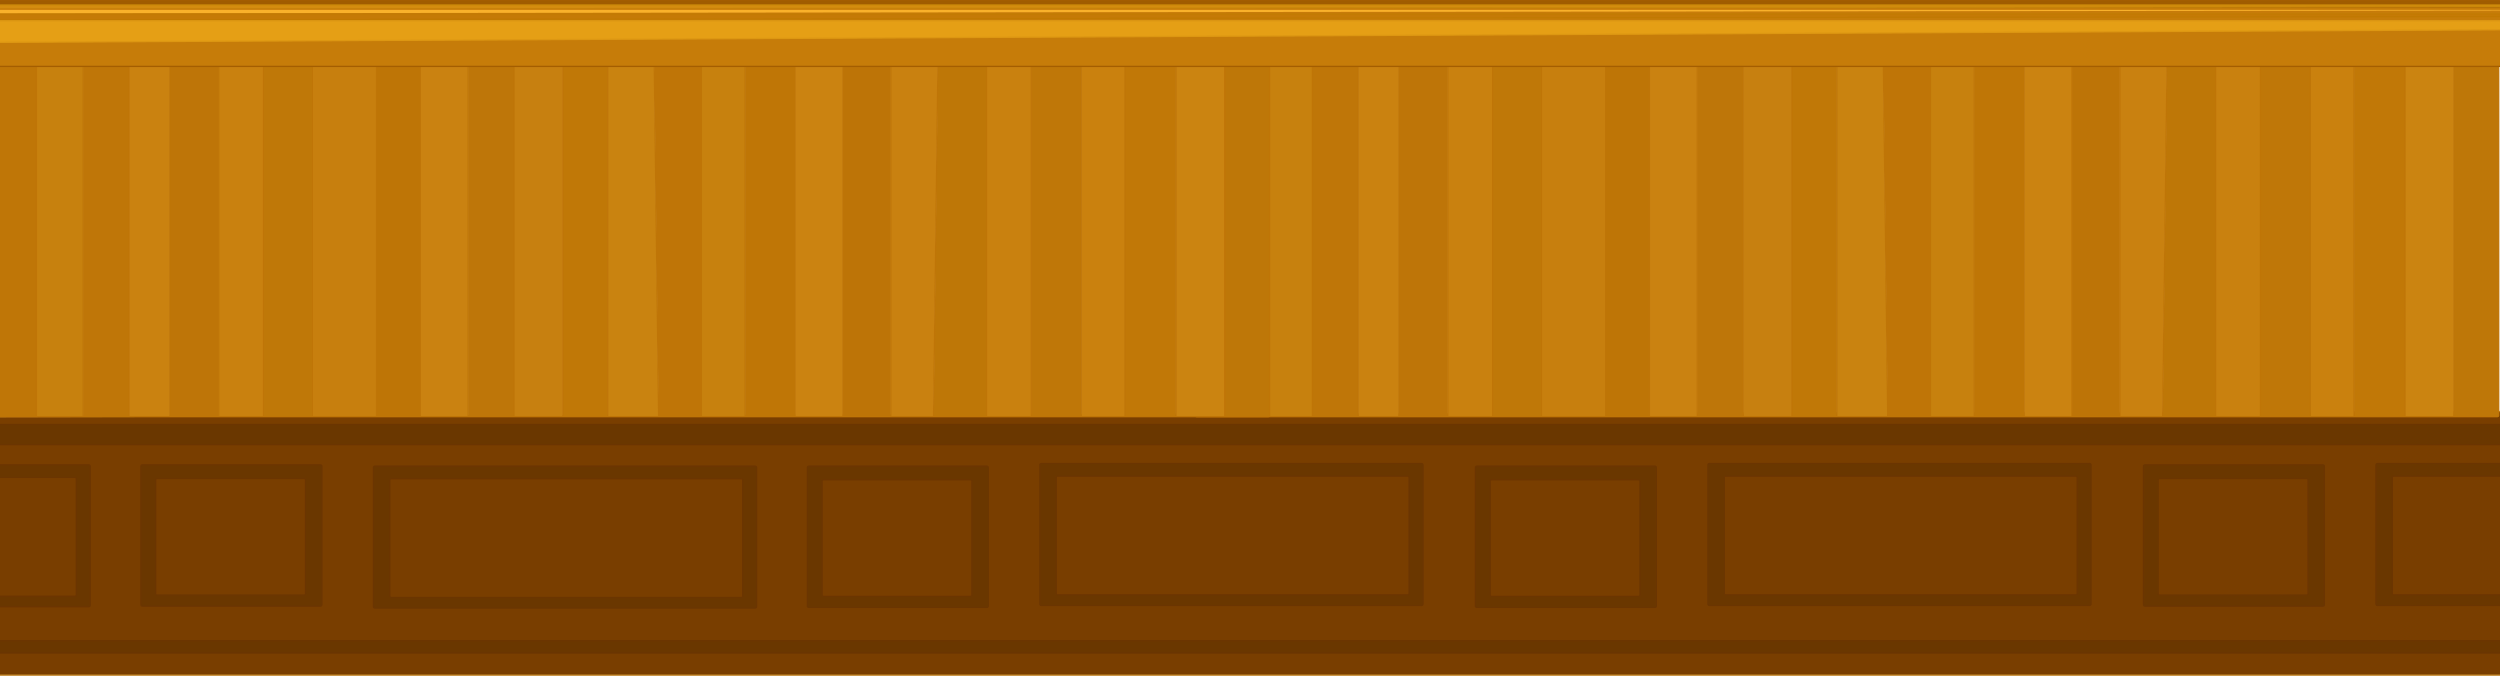 <svg width="1920" height="519" viewBox="0 0 1920 519" fill="none" xmlns="http://www.w3.org/2000/svg">
<path d="M1923.09 518.5H-1.42C-1.972 518.5 -2.42 518.052 -2.42 517.5V320.998C-2.42 320.446 -1.973 319.999 -1.422 319.998L1923.08 316.002C1923.64 316.001 1924.09 316.449 1924.09 317.002V517.5C1924.09 518.052 1923.64 518.5 1923.09 518.5Z" fill="#793E00" stroke="#C38524"/>
<path d="M1924.94 326H-3.968C-4.52 326 -4.968 326.448 -4.968 327V340.5C-4.968 341.052 -4.52 341.5 -3.968 341.5H1924.94C1925.49 341.5 1925.94 341.052 1925.94 340.5V327C1925.94 326.448 1925.49 326 1924.94 326Z" fill="#6A3700" stroke="#6B3501"/>
<path d="M1922.46 501.5H-5.193C-5.746 501.5 -6.193 501.052 -6.193 500.5V493C-6.193 492.448 -5.746 492 -5.193 492H1922.46C1923.01 492 1923.46 492.448 1923.46 493V500.5C1923.46 501.052 1923.01 501.5 1922.46 501.5Z" fill="#6A3700" stroke="#6B3501"/>
<path fill-rule="evenodd" clip-rule="evenodd" d="M798.613 357C798.613 356.448 799.061 356 799.613 356H1091.87C1092.42 356 1092.87 356.448 1092.87 357V464C1092.87 464.552 1092.42 465 1091.87 465H799.613C799.061 465 798.613 464.552 798.613 464V357ZM812.188 456.85C811.636 456.85 811.188 456.403 811.188 455.85V366.678C811.188 366.125 811.636 365.678 812.188 365.678H1081.18C1081.73 365.678 1082.18 366.125 1082.18 366.678V455.85C1082.18 456.403 1081.73 456.85 1081.18 456.85H812.188Z" fill="#6A3700" stroke="#6B3501"/>
<path fill-rule="evenodd" clip-rule="evenodd" d="M620.048 359C620.048 358.448 620.496 358 621.048 358H758.003C758.555 358 759.003 358.448 759.003 359V465.5C759.003 466.052 758.555 466.5 758.003 466.5H621.048C620.496 466.5 620.048 466.052 620.048 465.5V359ZM746.428 369.5C746.428 368.948 745.98 368.5 745.428 368.5H632.365C631.813 368.5 631.365 368.948 631.365 369.5V457C631.365 457.552 631.813 458 632.365 458H745.428C745.98 458 746.428 457.552 746.428 457V369.5Z" fill="#6A3700" stroke="#6B3501"/>
<path fill-rule="evenodd" clip-rule="evenodd" d="M1133.11 359C1133.11 358.448 1133.56 358 1134.11 358H1271.07C1271.62 358 1272.07 358.448 1272.07 359V465.5C1272.07 466.052 1271.62 466.5 1271.07 466.5H1134.11C1133.56 466.5 1133.11 466.052 1133.11 465.5V359ZM1259.49 369.5C1259.49 368.948 1259.04 368.5 1258.49 368.5H1145.43C1144.88 368.5 1144.43 368.948 1144.43 369.5V457C1144.43 457.552 1144.88 458 1145.43 458H1258.49C1259.04 458 1259.49 457.552 1259.49 457V369.5Z" fill="#6A3700" stroke="#6B3501"/>
<path fill-rule="evenodd" clip-rule="evenodd" d="M1311.68 357C1311.68 356.448 1312.13 356 1312.68 356H1604.94C1605.49 356 1605.94 356.448 1605.94 357V464C1605.94 464.552 1605.49 465 1604.94 465H1312.68C1312.13 465 1311.68 464.552 1311.68 464V357ZM1325.25 456.85C1324.7 456.85 1324.25 456.403 1324.25 455.85V366.678C1324.25 366.125 1324.7 365.678 1325.25 365.678H1594.25C1594.8 365.678 1595.25 366.125 1595.25 366.678V455.85C1595.25 456.403 1594.8 456.85 1594.25 456.85H1325.25Z" fill="#6A3700" stroke="#6B3501"/>
<path fill-rule="evenodd" clip-rule="evenodd" d="M1646.18 358C1646.18 357.448 1646.62 357 1647.18 357H1784.13C1784.68 357 1785.13 357.448 1785.13 358V464.5C1785.13 465.052 1784.68 465.5 1784.13 465.5H1647.18C1646.62 465.5 1646.18 465.052 1646.18 464.5V358ZM1772.56 368.5C1772.56 367.948 1772.11 367.5 1771.56 367.5H1658.49C1657.94 367.5 1657.49 367.948 1657.49 368.5V456C1657.49 456.552 1657.94 457 1658.49 457H1771.56C1772.11 457 1772.56 456.552 1772.56 456V368.5Z" fill="#6A3700" stroke="#6B3501"/>
<path fill-rule="evenodd" clip-rule="evenodd" d="M1824.74 357C1824.74 356.448 1825.19 356 1825.74 356H2118C2118.55 356 2119 356.448 2119 357V464C2119 464.552 2118.55 465 2118 465H1825.74C1825.19 465 1824.74 464.552 1824.74 464V357ZM1838.32 456.85C1837.77 456.85 1837.32 456.403 1837.32 455.85V366.678C1837.32 366.125 1837.77 365.678 1838.32 365.678H2107.31C2107.86 365.678 2108.31 366.125 2108.31 366.678V455.85C2108.31 456.403 2107.86 456.85 2107.31 456.85H1838.32Z" fill="#6A3700" stroke="#6B3501"/>
<path fill-rule="evenodd" clip-rule="evenodd" d="M286.807 359C286.807 358.448 287.254 358 287.807 358H580.064C580.616 358 581.064 358.448 581.064 359V466C581.064 466.552 580.616 467 580.064 467H287.807C287.254 467 286.807 466.552 286.807 466V359ZM300.382 458.85C299.829 458.85 299.382 458.403 299.382 457.85V368.678C299.382 368.125 299.829 367.678 300.382 367.678H569.375C569.928 367.678 570.375 368.125 570.375 368.678V457.85C570.375 458.403 569.928 458.85 569.375 458.85H300.382Z" fill="#6A3700" stroke="#6B3501"/>
<path fill-rule="evenodd" clip-rule="evenodd" d="M108.24 358C108.24 357.448 108.688 357 109.24 357H246.195C246.747 357 247.195 357.448 247.195 358V464.5C247.195 465.052 246.747 465.5 246.195 465.5H109.24C108.688 465.5 108.24 465.052 108.24 464.5V358ZM234.62 368.5C234.62 367.948 234.172 367.5 233.62 367.5H120.558C120.006 367.5 119.558 367.948 119.558 368.5V456C119.558 456.552 120.006 457 120.558 457H233.62C234.172 457 234.62 456.552 234.62 456V368.5Z" fill="#6A3700" stroke="#6B3501"/>
<path fill-rule="evenodd" clip-rule="evenodd" d="M-225 358C-225 357.448 -224.552 357 -224 357H68.257C68.81 357 69.257 357.448 69.257 358V465C69.257 465.552 68.81 466 68.257 466H-224C-224.552 466 -225 465.552 -225 465V358ZM-211.425 457.85C-211.977 457.85 -212.425 457.403 -212.425 456.85V367.678C-212.425 367.125 -211.977 366.678 -211.425 366.678H57.569C58.121 366.678 58.569 367.125 58.569 367.678V456.85C58.569 457.403 58.121 457.85 57.569 457.85H-211.425Z" fill="#6A3700" stroke="#6B3501"/>
<path d="M1884.59 4V320H1918C1918.55 320 1919 319.552 1919 319V5C1919 4.448 1918.55 4 1918 4H1884.59Z" fill="#BE7708"/>
<path d="M1807.95 4V320H1847.05V316.154V4H1807.95Z" fill="#C17807"/>
<path d="M1736 4V320H1774.32V4H1736Z" fill="#BF7708"/>
<path d="M1664.83 4L1660.92 320H1701.59V4H1664.83Z" fill="#BE7707"/>
<path d="M1591.31 4V320H1628.07V4H1591.31Z" fill="#BD7407"/>
<path d="M1516.24 4V320H1554.56V4H1516.24Z" fill="#BF7606"/>
<path d="M1445.85 4L1449.76 320H1482.61V4H1445.85Z" fill="#BF7507"/>
<path d="M1376.25 4V320H1410.66V4H1376.25Z" fill="#C07807"/>
<path d="M1303.51 4V320H1338.71V4H1303.51Z" fill="#BE7609"/>
<path d="M1233.13 4V320H1266.76V4H1233.13Z" fill="#BE7506"/>
<path d="M1146.32 4V320H1183.86V4H1146.32Z" fill="#BF7808"/>
<path d="M1074.37 4V320H1111.91V4H1074.37Z" fill="#BE7508"/>
<path d="M1007.89 4V320H1043.09V4H1007.89Z" fill="#BF7608"/>
<path d="M918.955 4C918.403 4 917.955 4.448 917.955 5V319C917.955 319.552 918.403 320 918.955 320H971.918V4H918.955Z" fill="#BF7607"/>
<path d="M1847.05 316.154V320H1884.59V4H1847.05V316.154Z" fill="#CB8411"/>
<path d="M1774.32 4V320H1807.95V4H1774.32Z" fill="#CA810E"/>
<path d="M1701.59 4V320H1736V4H1701.59Z" fill="#C9810F"/>
<path d="M1628.07 4V320H1660.92L1664.83 4H1628.07Z" fill="#C98110"/>
<path d="M1554.56 4V320H1591.31V4H1554.56Z" fill="#CB8311"/>
<path d="M1482.61 4V320H1516.24V4H1482.61Z" fill="#C7810E"/>
<path d="M1410.66 4V320H1449.76L1445.85 4H1410.66Z" fill="#C98310"/>
<path d="M1338.71 4V320H1376.25V4H1338.71Z" fill="#C78010"/>
<path d="M1266.76 4V320H1303.51V4H1266.76Z" fill="#CA8211"/>
<path d="M1183.86 4V320H1233.13V4H1183.86Z" fill="#C77F0E"/>
<path d="M1111.91 4V320H1146.32V4H1111.91Z" fill="#C9810F"/>
<path d="M1043.09 4V320H1074.37V4H1043.09Z" fill="#CA8210"/>
<path d="M971.918 4V320H1007.89V4H971.918Z" fill="#C7810E"/>
<path d="M971.918 4H918.955C918.403 4 917.955 4.448 917.955 5V319C917.955 319.552 918.403 320 918.955 320H971.918M971.918 4V320M971.918 4H1007.89M971.918 320H1007.89M1007.89 320V4M1007.89 320H1043.09M1007.89 4H1043.09M1043.09 4V320M1043.09 4H1074.37M1043.09 320H1074.37M1074.37 320V4M1074.37 320H1111.91M1074.37 4H1111.91M1111.91 320V4M1111.91 320H1146.32M1111.91 4H1146.32M1146.32 320V4M1146.32 320H1183.86M1146.32 4H1183.86M1183.86 320V4M1183.86 320H1233.13M1183.86 4H1233.13M1233.13 320V4M1233.13 320H1266.76M1233.13 4H1266.76M1266.76 320V4M1266.76 320H1303.51M1266.76 4H1303.51M1303.51 320V4M1303.51 320H1338.71M1303.51 4H1338.71M1338.71 320V4M1338.71 320H1376.25M1338.71 4H1376.25M1376.25 320V4M1376.25 320H1410.66M1376.25 4H1410.66M1410.66 320V4M1410.66 320H1449.76M1410.66 4H1445.85M1449.76 320L1445.85 4M1449.76 320H1482.61M1445.85 4H1482.61M1482.61 320V4M1482.61 320H1516.24M1482.61 4H1516.24M1516.24 320V4M1516.24 320H1554.56M1516.24 4H1554.56M1554.56 320V4M1554.56 320H1591.31M1554.56 4H1591.31M1591.31 320V4M1591.31 320H1628.07M1591.31 4H1628.07M1628.07 320V4M1628.07 320H1660.92M1628.07 4H1664.83M1660.92 320L1664.83 4M1660.92 320H1701.59M1664.83 4H1701.59M1701.59 320V4M1701.59 320H1736M1701.59 4H1736M1736 320V4M1736 320H1774.32M1736 4H1774.32M1774.32 320V4M1774.32 320H1807.95M1774.32 4H1807.95M1807.95 320V4M1807.95 320H1847.05M1807.95 4H1847.05M1847.05 320C1847.05 319.704 1847.05 318.521 1847.05 316.154M1847.05 320H1884.59M1847.05 320V316.154M1847.05 316.154C1847.05 313.787 1847.05 107.065 1847.05 4M1847.05 316.154V4M1847.05 4H1884.59M1884.59 320V4M1884.59 320H1918C1918.55 320 1919 319.552 1919 319V5C1919 4.448 1918.55 4 1918 4H1884.59" stroke="#BF7507"/>
<path d="M940.634 4V320H974.045C974.598 320 975.045 319.552 975.045 319V5C975.045 4.448 974.598 4 974.045 4H940.634Z" fill="#BE7708"/>
<path d="M863.992 4V320H903.095V316.154V4H863.992Z" fill="#C17807"/>
<path d="M792.042 4V320H830.363V4H792.042Z" fill="#BF7708"/>
<path d="M720.874 4L716.963 320H757.631V4H720.874Z" fill="#BE7707"/>
<path d="M647.359 4V320H684.117V4H647.359Z" fill="#BD7407"/>
<path d="M572.281 4V320H610.602V4H572.281Z" fill="#BF7606"/>
<path d="M501.895 4L505.805 320H538.652V4H501.895Z" fill="#BF7507"/>
<path d="M432.291 4V320H466.702V4H432.291Z" fill="#C07807"/>
<path d="M359.559 4V320H394.752V4H359.559Z" fill="#BE7609"/>
<path d="M289.173 4V320H322.802V4H289.173Z" fill="#BE7506"/>
<path d="M202.363 4V320H239.903V4H202.363Z" fill="#BF7808"/>
<path d="M130.413 4V320H167.953V4H130.413Z" fill="#BE7508"/>
<path d="M63.938 4V320H99.131V4H63.938Z" fill="#BF7608"/>
<path d="M-25 4C-25.552 4 -26 4.448 -26 5V319C-26 319.552 -25.552 320 -25 320H27.963V4H-25Z" fill="#BF7607"/>
<path d="M903.095 316.154V320H940.634V4H903.095V316.154Z" fill="#CB8411"/>
<path d="M830.363 4V320H863.992V4H830.363Z" fill="#CA810E"/>
<path d="M757.631 4V320H792.042V4H757.631Z" fill="#C9810F"/>
<path d="M684.117 4V320H716.963L720.874 4H684.117Z" fill="#C98110"/>
<path d="M610.602 4V320H647.359V4H610.602Z" fill="#CB8311"/>
<path d="M538.652 4V320H572.281V4H538.652Z" fill="#C7810E"/>
<path d="M466.702 4V320H505.805L501.895 4H466.702Z" fill="#C98310"/>
<path d="M394.752 4V320H432.291V4H394.752Z" fill="#C78010"/>
<path d="M322.802 4V320H359.559V4H322.802Z" fill="#CA8211"/>
<path d="M239.903 4V320H289.173V4H239.903Z" fill="#C77F0E"/>
<path d="M167.953 4V320H202.363V4H167.953Z" fill="#C9810F"/>
<path d="M99.131 4V320H130.413V4H99.131Z" fill="#CA8210"/>
<path d="M27.963 4V320H63.938V4H27.963Z" fill="#C7810E"/>
<path d="M27.963 4H-25C-25.552 4 -26 4.448 -26 5V319C-26 319.552 -25.552 320 -25 320H27.963M27.963 4V320M27.963 4H63.938M27.963 320H63.938M63.938 320V4M63.938 320H99.131M63.938 4H99.131M99.131 4V320M99.131 4H130.413M99.131 320H130.413M130.413 320V4M130.413 320H167.953M130.413 4H167.953M167.953 320V4M167.953 320H202.363M167.953 4H202.363M202.363 320V4M202.363 320H239.903M202.363 4H239.903M239.903 320V4M239.903 320H289.173M239.903 4H289.173M289.173 320V4M289.173 320H322.802M289.173 4H322.802M322.802 320V4M322.802 320H359.559M322.802 4H359.559M359.559 320V4M359.559 320H394.752M359.559 4H394.752M394.752 320V4M394.752 320H432.291M394.752 4H432.291M432.291 320V4M432.291 320H466.702M432.291 4H466.702M466.702 320V4M466.702 320H505.805M466.702 4H501.895M505.805 320L501.895 4M505.805 320H538.652M501.895 4H538.652M538.652 320V4M538.652 320H572.281M538.652 4H572.281M572.281 320V4M572.281 320H610.602M572.281 4H610.602M610.602 320V4M610.602 320H647.359M610.602 4H647.359M647.359 320V4M647.359 320H684.117M647.359 4H684.117M684.117 320V4M684.117 320H716.963M684.117 4H720.874M716.963 320L720.874 4M716.963 320H757.631M720.874 4H757.631M757.631 320V4M757.631 320H792.042M757.631 4H792.042M792.042 320V4M792.042 320H830.363M792.042 4H830.363M830.363 320V4M830.363 320H863.992M830.363 4H863.992M863.992 320V4M863.992 320H903.095M863.992 4H903.095M903.095 320C903.095 319.704 903.095 318.521 903.095 316.154M903.095 320H940.634M903.095 320V316.154M903.095 316.154C903.095 313.787 903.095 107.065 903.095 4M903.095 316.154V4M903.095 4H940.634M940.634 320V4M940.634 320H974.045C974.598 320 975.045 319.552 975.045 319V5C975.045 4.448 974.598 4 974.045 4H940.634" stroke="#BF7507"/>
<path d="M1921.5 51H-2C-2.552 51 -3 50.552 -3 50V3.55C-3 2.998 -2.552 2.55 -2 2.55H1921.5C1922.05 2.55 1922.5 2.998 1922.5 3.55V50C1922.5 50.552 1922.05 51 1921.5 51Z" fill="#C67C09" stroke="#A45E01"/>
<path d="M1919.5 0H-2C-2.552 0 -3 0.448 -3 1V4.419C-3 4.971 -2.552 5.419 -2 5.419H1919.5C1920.05 5.419 1920.5 4.971 1920.5 4.419V1C1920.5 0.448 1920.05 0 1919.5 0Z" fill="#A05C00" stroke="#A55D01"/>
<path d="M1921.34 3.825H-2C-2.552 3.825 -3 4.273 -3 4.825V6.011C-3 6.564 -2.552 7.012 -1.999 7.011L1921.34 5.154C1921.7 5.153 1922 4.856 1922 4.489C1922 4.122 1921.7 3.825 1921.34 3.825Z" fill="#D48C0F" stroke="#CB8809"/>
<path d="M1921.2 7.012H-2C-2.552 7.012 -3 7.46 -3 8.012V9.836C-3 10.389 -2.552 10.837 -1.999 10.836L1921.2 8.607C1921.64 8.607 1922 8.25 1922 7.81C1922 7.369 1921.64 7.012 1921.2 7.012Z" fill="#F9B12B" stroke="#C77B09"/>
<path d="M1921.07 10.837H-2C-2.552 10.837 -3 11.285 -3 11.837V14.299C-3 14.851 -2.551 15.299 -1.999 15.299L1921.07 12.698C1921.58 12.697 1922 12.281 1922 11.768C1922 11.254 1921.58 10.837 1921.07 10.837Z" fill="#C57A06" stroke="#C17901"/>
<path d="M1921 15.938H-2C-2.552 15.938 -3 16.385 -3 16.938V31.508C-3 32.062 -2.549 32.51 -1.995 32.508L1921.01 22.849C1921.56 22.846 1922 22.399 1922 21.849V16.938C1922 16.385 1921.55 15.938 1921 15.938Z" fill="#E59F15" stroke="#DD9712"/>
</svg>
